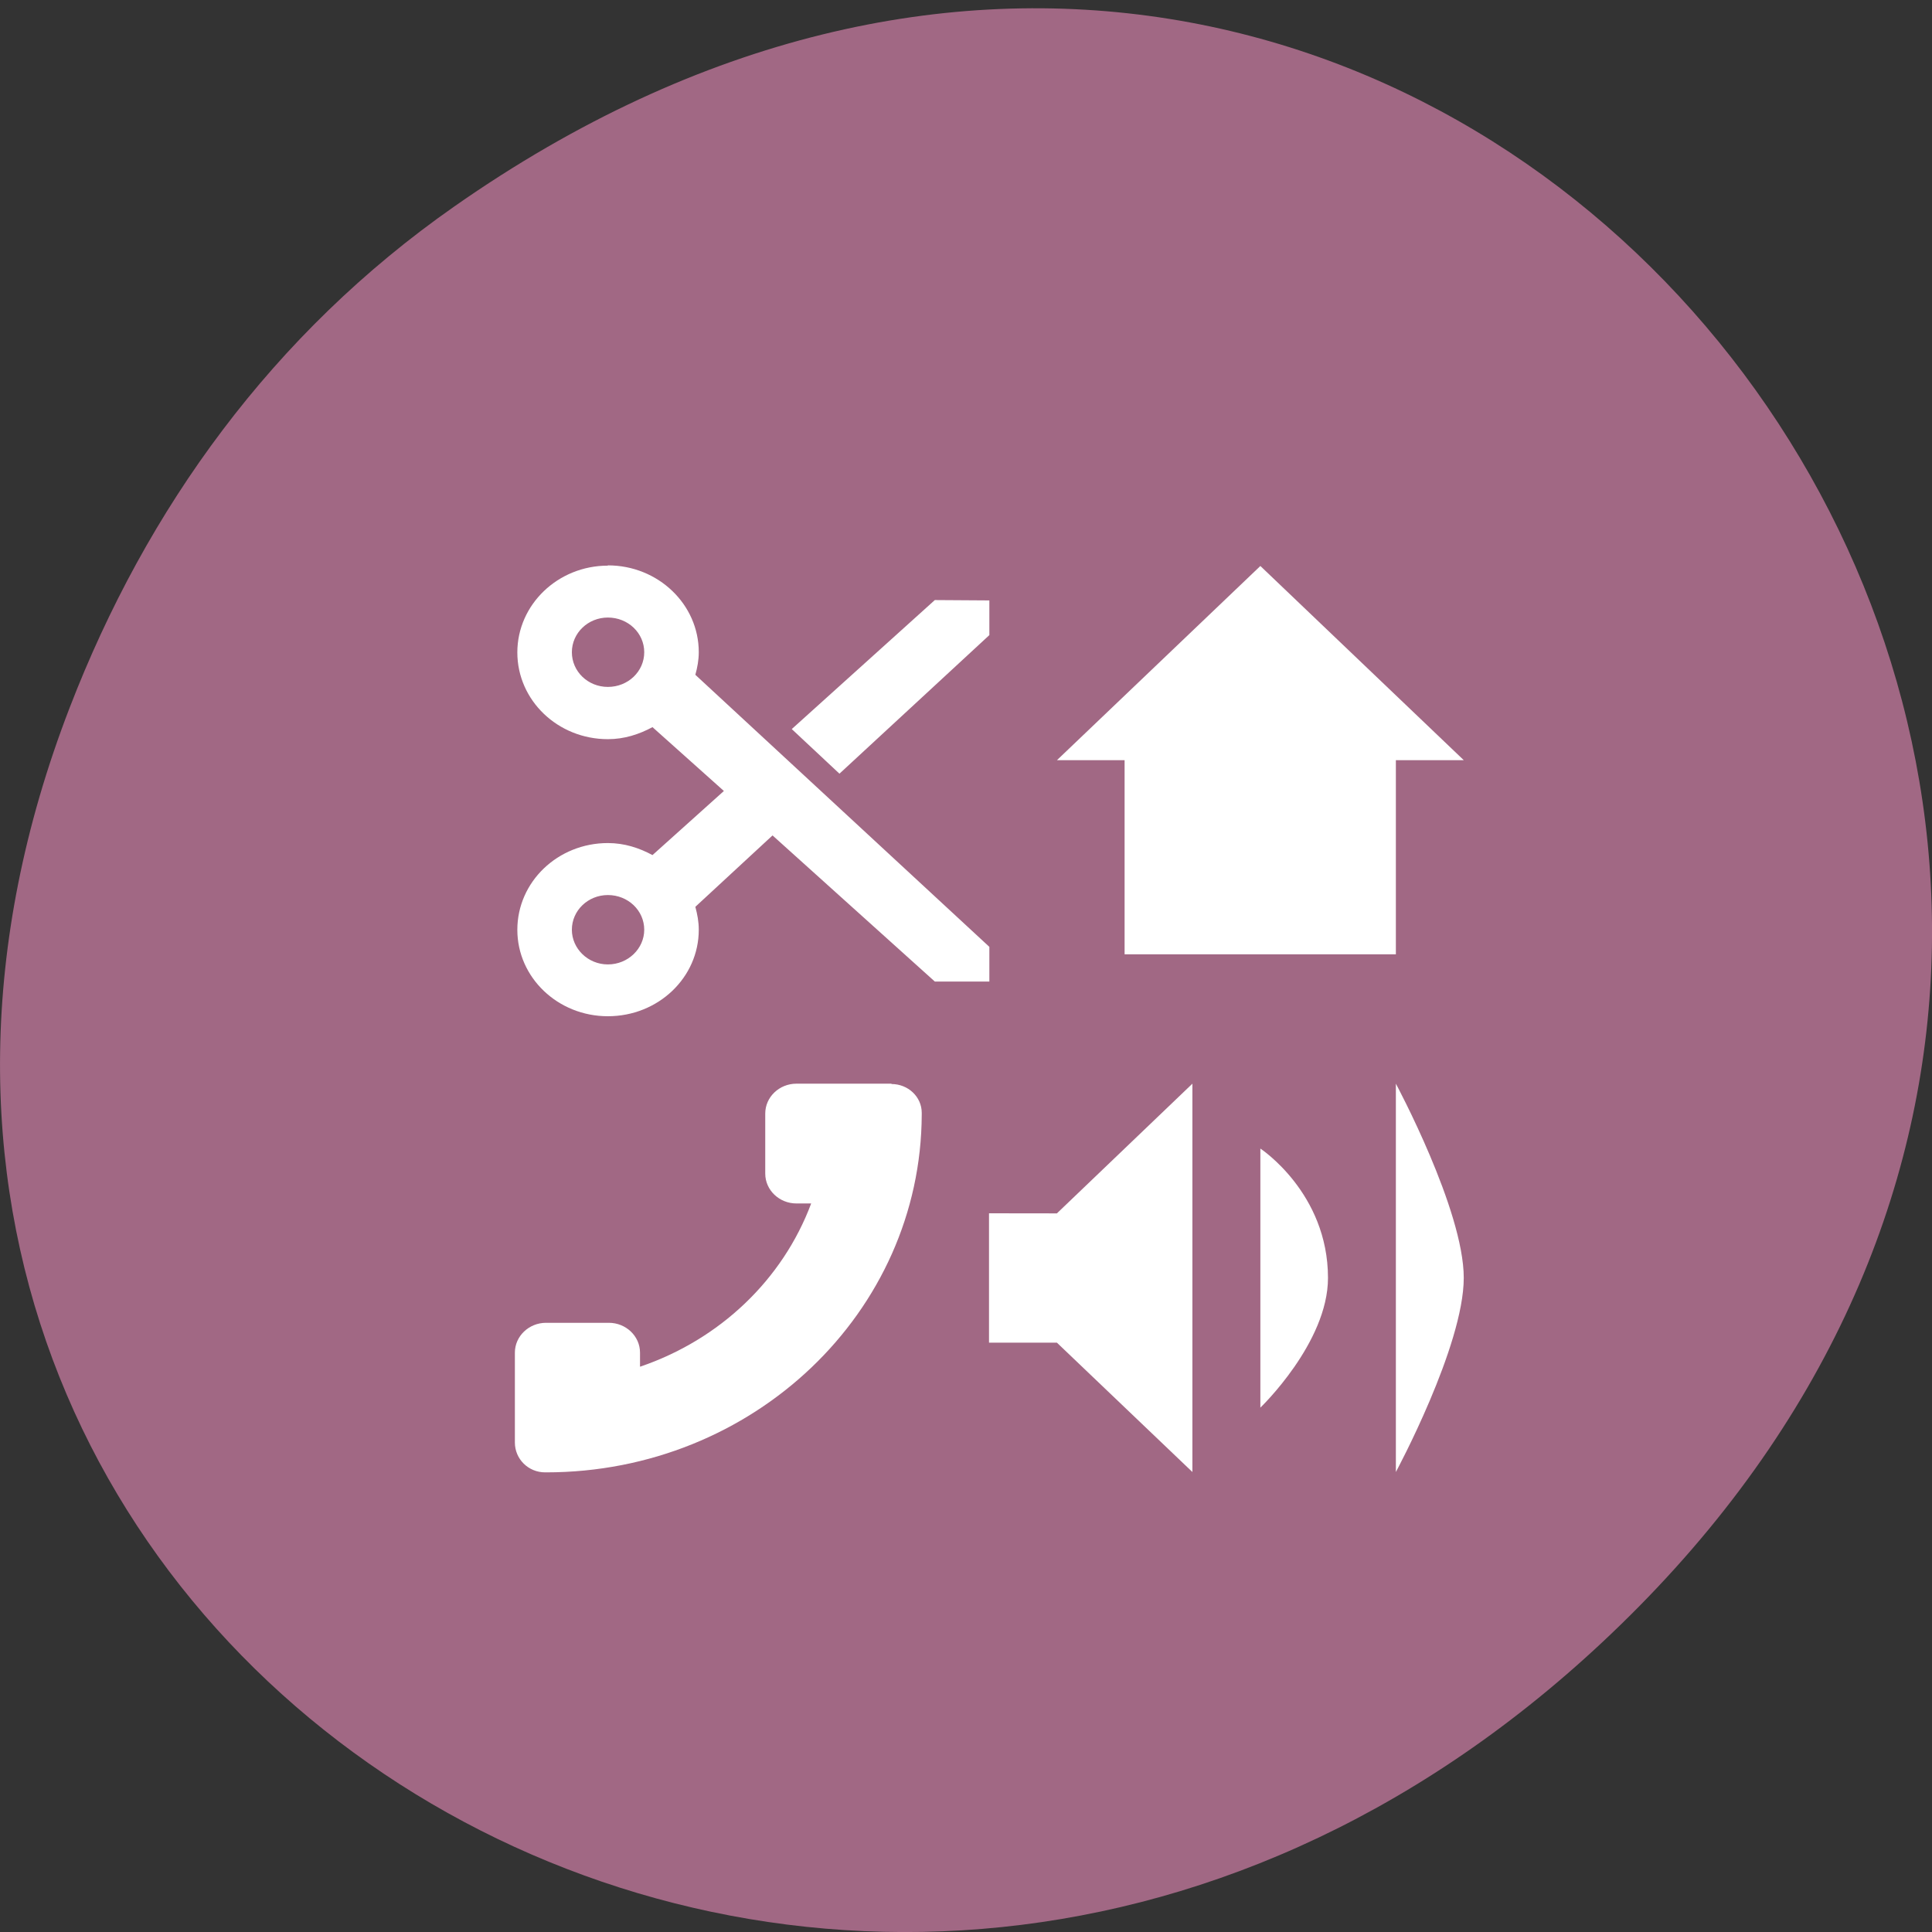 <svg xmlns="http://www.w3.org/2000/svg" viewBox="0 0 22 22"><rect x="0" y="0" width="22" height="22" fill="#333333" stroke="none"/><path d="m 5.172 2.352 c 11.25 -7.879 22.652 6.668 13.484 15.949 c -8.637 8.742 -22.06 0.637 -17.863 -10.242 c 0.875 -2.27 2.313 -4.262 4.379 -5.707" fill="#a16884"/><g fill="#fff"><path d="m 15.895 10.867 v -2.211 h 0.773 l -2.316 -2.211 l -2.316 2.211 h 0.77 v 2.211"/><path d="m 11.262 13.816 v 1.473 h 0.773 l 1.543 1.473 v -4.422 l -1.543 1.477"/><path d="m 14.352 13.08 v 2.949 c 0 0 0.77 -0.738 0.77 -1.477 c 0 -0.969 -0.77 -1.473 -0.77 -1.473"/><path d="m 15.895 12.34 v 4.422 c 0 0 0.773 -1.434 0.773 -2.211 c 0 -0.773 -0.773 -2.211 -0.773 -2.211"/><path d="m 10.152 12.344 c 0.188 0 0.344 0.145 0.344 0.328 v 0.02 c -0.008 2.25 -1.918 4.074 -4.277 4.074 h -0.012 c -0.191 0 -0.344 -0.152 -0.344 -0.34 v -1.023 c 0 -0.188 0.16 -0.34 0.355 -0.34 h 0.715 c 0.195 0 0.355 0.152 0.355 0.34 v 0.16 c 0.91 -0.309 1.625 -0.992 1.949 -1.859 h -0.168 c -0.195 0 -0.355 -0.152 -0.355 -0.34 v -0.684 c 0 -0.188 0.16 -0.34 0.355 -0.34 h 1.082"/><path d="m 6.922 6.441 c -0.57 0 -1.031 0.445 -1.031 0.988 c 0 0.547 0.461 0.988 1.031 0.988 c 0.188 0 0.355 -0.055 0.508 -0.137 l 0.813 0.727 l -0.813 0.73 c -0.152 -0.082 -0.32 -0.137 -0.508 -0.137 c -0.57 0 -1.031 0.441 -1.031 0.988 c 0 0.543 0.461 0.984 1.031 0.984 c 0.574 0 1.035 -0.441 1.035 -0.984 c 0 -0.094 -0.016 -0.176 -0.039 -0.262 l 0.879 -0.813 l 1.848 1.664 h 0.621 v -0.395 l -3.348 -3.098 c 0.023 -0.082 0.039 -0.168 0.039 -0.258 c 0 -0.543 -0.461 -0.988 -1.035 -0.988 m 0 0.594 c 0.23 0 0.414 0.176 0.414 0.395 c 0 0.219 -0.184 0.395 -0.414 0.395 c -0.227 0 -0.41 -0.176 -0.41 -0.395 c 0 -0.219 0.184 -0.395 0.41 -0.395 m 3.723 -0.199 l -1.629 1.469 l 0.543 0.508 l 1.707 -1.578 v -0.395 m -4.344 3.355 c 0.23 0 0.414 0.176 0.414 0.395 c 0 0.215 -0.184 0.395 -0.414 0.395 c -0.227 0 -0.41 -0.18 -0.41 -0.395 c 0 -0.219 0.184 -0.395 0.41 -0.395"/></g></svg>